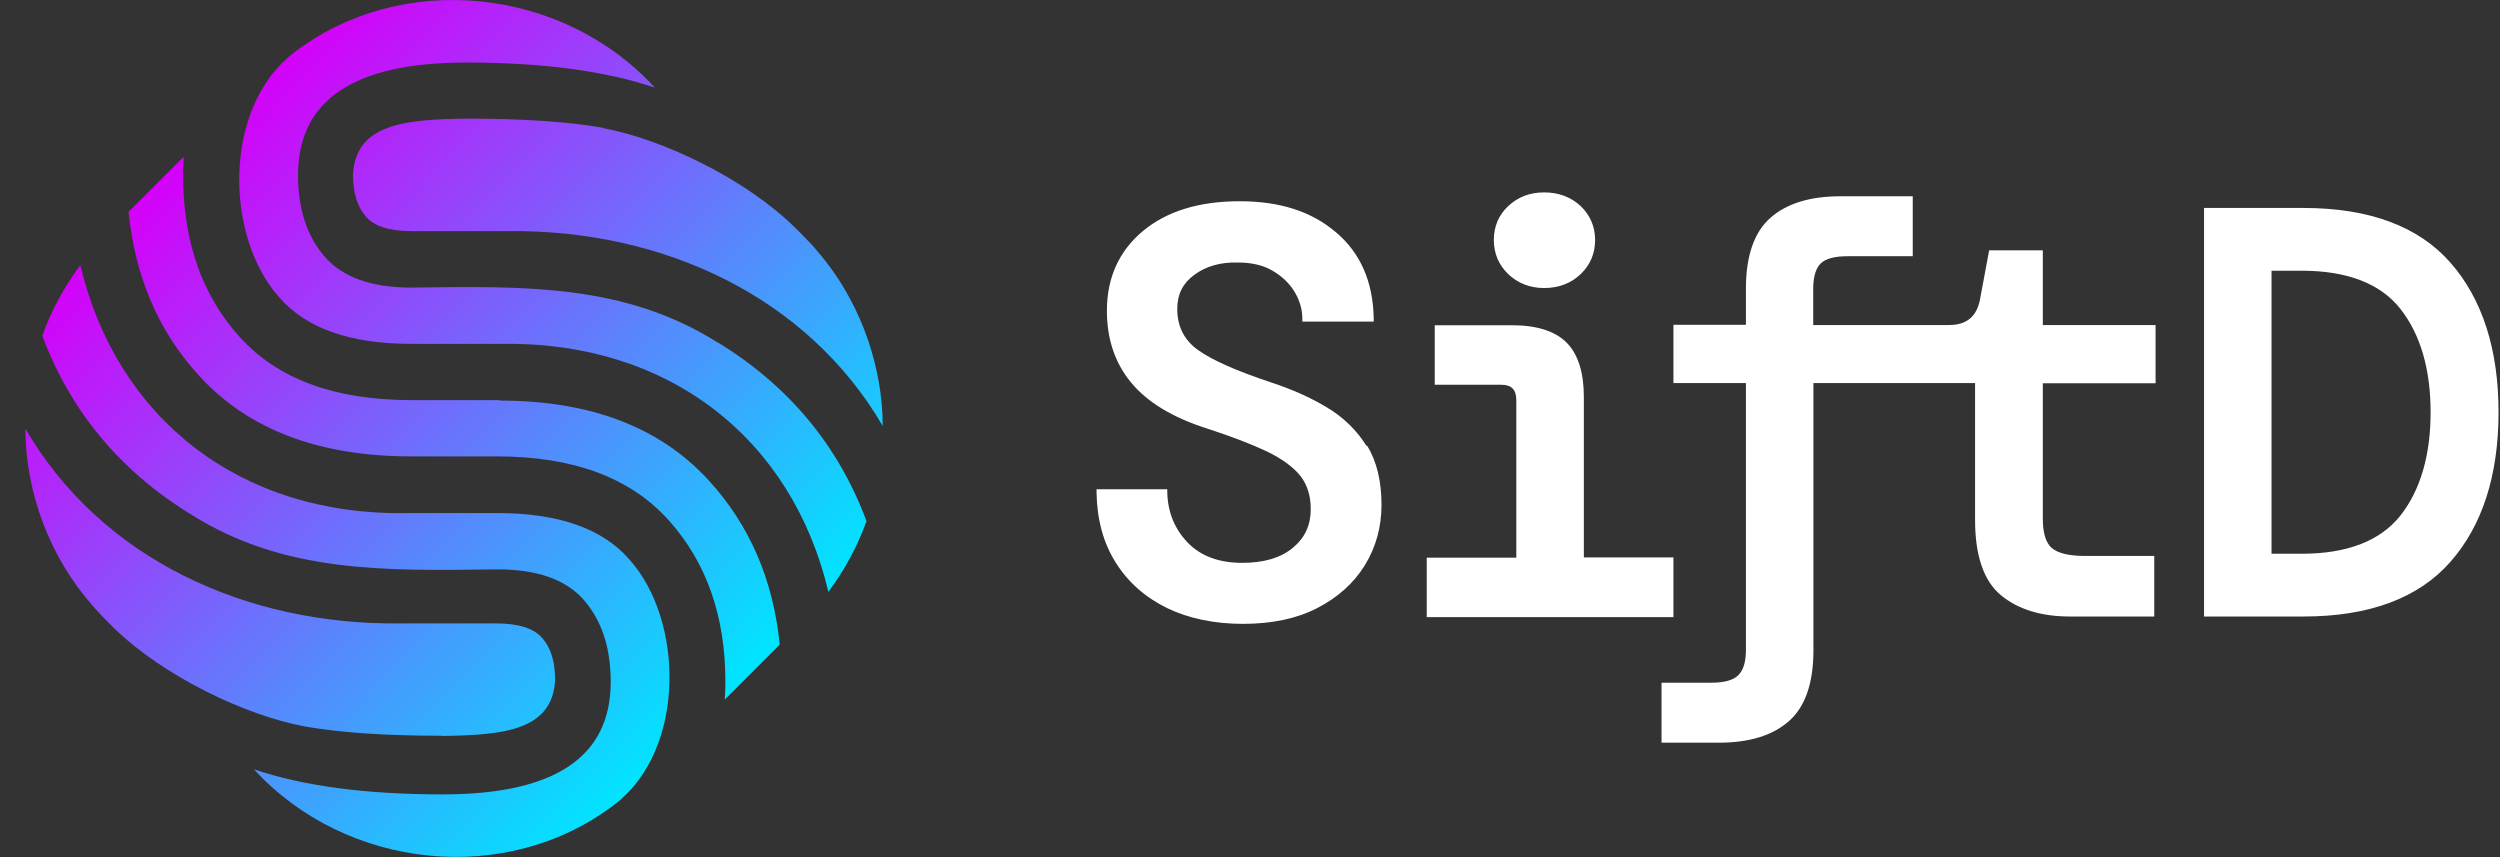 <svg width="70" height="24" viewBox="0 0 70 24" fill="none" xmlns="http://www.w3.org/2000/svg">
<rect x="0" y="0" width="70" height="24" fill="#333333" stroke="none"/>
<g clip-path="url(#clip0_152_702)">
<path d="M1.183 9.404C1.431 8.707 1.789 8.041 2.249 7.423C3.261 11.694 6.703 14.457 11.429 14.366H13.925C15.634 14.366 16.864 14.796 17.615 15.657C19.154 17.353 19.215 20.989 17.221 22.516C14.192 24.842 9.684 24.352 7.109 21.54C8.484 22.007 10.241 22.243 12.398 22.243C15.537 22.243 17.1 21.195 17.1 19.092C17.1 18.141 16.852 17.384 16.355 16.808C15.858 16.233 15.052 15.942 13.925 15.942C10.786 15.984 7.963 16.051 5.357 14.409C3.352 13.185 1.97 11.5 1.183 9.398V9.404ZM12.368 20.607C14.07 20.583 15.476 20.468 15.543 19.032C15.543 18.535 15.428 18.147 15.191 17.875C14.961 17.596 14.525 17.456 13.901 17.456H11.186C6.878 17.499 2.831 15.645 0.71 12.003C0.716 13.773 1.383 15.59 2.595 16.96C2.764 17.16 2.982 17.378 3.17 17.566C4.582 18.947 6.896 20.038 8.532 20.34C9.526 20.516 10.805 20.601 12.374 20.601L12.368 20.607ZM16.888 3.587C18.524 3.89 20.838 4.981 22.25 6.362C22.371 6.477 22.499 6.611 22.626 6.744C22.65 6.774 22.68 6.798 22.705 6.823C22.705 6.823 22.711 6.829 22.717 6.835C22.717 6.835 22.717 6.835 22.711 6.829C22.753 6.877 22.796 6.926 22.832 6.968C22.874 7.017 22.911 7.065 22.953 7.114C22.941 7.095 22.923 7.077 22.911 7.059C22.929 7.077 22.941 7.101 22.959 7.12C23.002 7.174 23.05 7.229 23.092 7.283C23.105 7.295 23.11 7.307 23.123 7.32C24.147 8.64 24.71 10.307 24.716 11.925C22.59 8.289 18.548 6.429 14.24 6.471H11.526C10.896 6.471 10.465 6.332 10.235 6.053C9.999 5.775 9.884 5.387 9.884 4.896C9.95 3.46 11.356 3.345 13.059 3.321C14.628 3.321 15.906 3.405 16.9 3.581L16.888 3.587ZM22.42 6.532C22.42 6.532 22.468 6.58 22.492 6.605C22.486 6.599 22.474 6.586 22.468 6.58L22.42 6.532ZM13.992 11.203H11.52C9.387 11.203 7.793 10.622 6.727 9.452C5.66 8.283 5.127 6.768 5.127 4.902C5.127 4.726 5.133 4.557 5.145 4.387L3.6 5.932C3.782 7.762 4.449 9.307 5.606 10.555C6.975 12.034 8.944 12.779 11.514 12.779H13.919C16.046 12.779 17.645 13.373 18.712 14.554C19.778 15.736 20.311 17.244 20.311 19.086C20.311 19.256 20.305 19.426 20.293 19.589L21.832 18.05C21.65 16.233 20.99 14.7 19.839 13.445C18.475 11.955 16.524 11.216 13.986 11.216L13.992 11.203ZM20.087 9.586C17.482 7.944 14.664 8.01 11.52 8.053C10.399 8.053 9.587 7.762 9.09 7.186C8.593 6.611 8.345 5.847 8.345 4.902C8.345 2.8 9.914 1.751 13.046 1.751C15.197 1.751 16.961 1.988 18.336 2.454C15.761 -0.357 11.253 -0.848 8.223 1.479C6.23 3.006 6.291 6.641 7.83 8.338C8.581 9.198 9.811 9.628 11.52 9.628H14.016C18.742 9.543 22.183 12.3 23.195 16.572C23.656 15.954 24.013 15.287 24.262 14.591C23.48 12.488 22.093 10.803 20.087 9.58V9.586Z" fill="url(#paint0_linear_152_702)"/>
<path d="M38.276 12.476C38.549 12.912 38.682 13.475 38.682 14.142C38.682 14.754 38.525 15.323 38.216 15.826C37.907 16.329 37.458 16.729 36.883 17.026C36.307 17.323 35.61 17.468 34.805 17.468C33.999 17.468 33.284 17.317 32.678 17.026C32.072 16.729 31.587 16.305 31.242 15.754C30.896 15.208 30.715 14.548 30.703 13.79V13.7H32.684V13.79C32.696 14.33 32.884 14.802 33.247 15.184C33.611 15.566 34.126 15.76 34.78 15.76C35.386 15.76 35.865 15.62 36.204 15.335C36.538 15.057 36.701 14.705 36.701 14.257C36.701 13.881 36.604 13.572 36.41 13.324C36.21 13.075 35.895 12.845 35.471 12.639C35.035 12.433 34.465 12.215 33.775 11.991C32.829 11.688 32.12 11.258 31.672 10.712C31.218 10.167 30.993 9.489 30.993 8.701C30.993 7.786 31.327 7.035 31.993 6.477C32.654 5.92 33.562 5.635 34.708 5.635C35.853 5.635 36.725 5.926 37.404 6.501C38.089 7.077 38.446 7.889 38.464 8.913V9.004H36.465V8.913C36.465 8.664 36.392 8.416 36.253 8.18C36.113 7.943 35.907 7.743 35.641 7.586C35.38 7.428 35.047 7.35 34.659 7.35C34.174 7.338 33.769 7.453 33.441 7.695C33.12 7.931 32.963 8.24 32.963 8.646C32.963 9.143 33.157 9.525 33.55 9.804C33.956 10.094 34.641 10.391 35.568 10.7C36.162 10.894 36.695 11.13 37.156 11.409C37.622 11.688 37.992 12.052 38.264 12.488L38.276 12.476ZM46.856 15.608H44.348V11.112C44.348 10.428 44.184 9.913 43.863 9.591C43.542 9.27 43.027 9.107 42.342 9.107H40.173V10.773H42.033C42.324 10.773 42.457 10.906 42.457 11.215V15.614H39.949V17.28H46.856V15.614V15.608ZM43.239 8.065C43.645 8.065 43.99 7.931 44.257 7.677C44.529 7.416 44.663 7.095 44.663 6.72C44.663 6.344 44.523 6.023 44.257 5.768C43.99 5.52 43.645 5.387 43.239 5.387C42.833 5.387 42.506 5.514 42.233 5.768C41.96 6.023 41.827 6.344 41.827 6.72C41.827 7.095 41.966 7.422 42.233 7.677C42.5 7.931 42.839 8.065 43.239 8.065ZM57.181 7.01H55.696L55.442 8.374C55.351 8.864 55.066 9.101 54.569 9.101H50.77V8.095C50.77 7.75 50.843 7.507 50.982 7.374C51.122 7.241 51.376 7.174 51.728 7.174H53.557V5.496H51.522C50.685 5.496 50.031 5.696 49.577 6.095C49.116 6.495 48.886 7.168 48.886 8.077V9.095H46.856V10.725H48.886V18.195C48.886 18.535 48.813 18.771 48.668 18.91C48.522 19.05 48.268 19.116 47.916 19.116H46.523V20.795H48.129C48.977 20.795 49.631 20.595 50.086 20.195C50.546 19.795 50.776 19.122 50.776 18.214V10.725H55.302V14.56C55.302 15.56 55.545 16.269 56.029 16.669C56.508 17.062 57.15 17.262 57.956 17.262H60.319V15.566H58.362C57.926 15.566 57.617 15.487 57.447 15.342C57.284 15.196 57.199 14.924 57.199 14.536V10.731H60.356V9.101H57.199V7.01H57.181ZM69.959 11.543C69.959 13.306 69.505 14.717 68.614 15.729C67.724 16.747 66.336 17.262 64.506 17.262H61.713V5.823H64.506C66.336 5.823 67.724 6.338 68.614 7.356C69.505 8.374 69.959 9.779 69.959 11.543ZM63.603 15.505H64.445C65.718 15.505 66.645 15.148 67.209 14.439C67.772 13.724 68.057 12.748 68.057 11.543C68.057 10.337 67.772 9.361 67.209 8.646C66.651 7.937 65.718 7.58 64.445 7.58H63.603V15.511V15.505Z" fill="white"/>
</g>
<defs>
<linearGradient id="paint0_linear_152_702" x1="5.306" y1="4.213" x2="20.496" y2="19.359" gradientUnits="userSpaceOnUse">
<stop stop-color="#D500F9"/>
<stop offset="1" stop-color="#00E5FF"/>
</linearGradient>
<clipPath id="clip0_152_702">
<rect width="69.249" height="24" fill="white" transform="translate(0.71)"/>
</clipPath>
</defs>
</svg>
